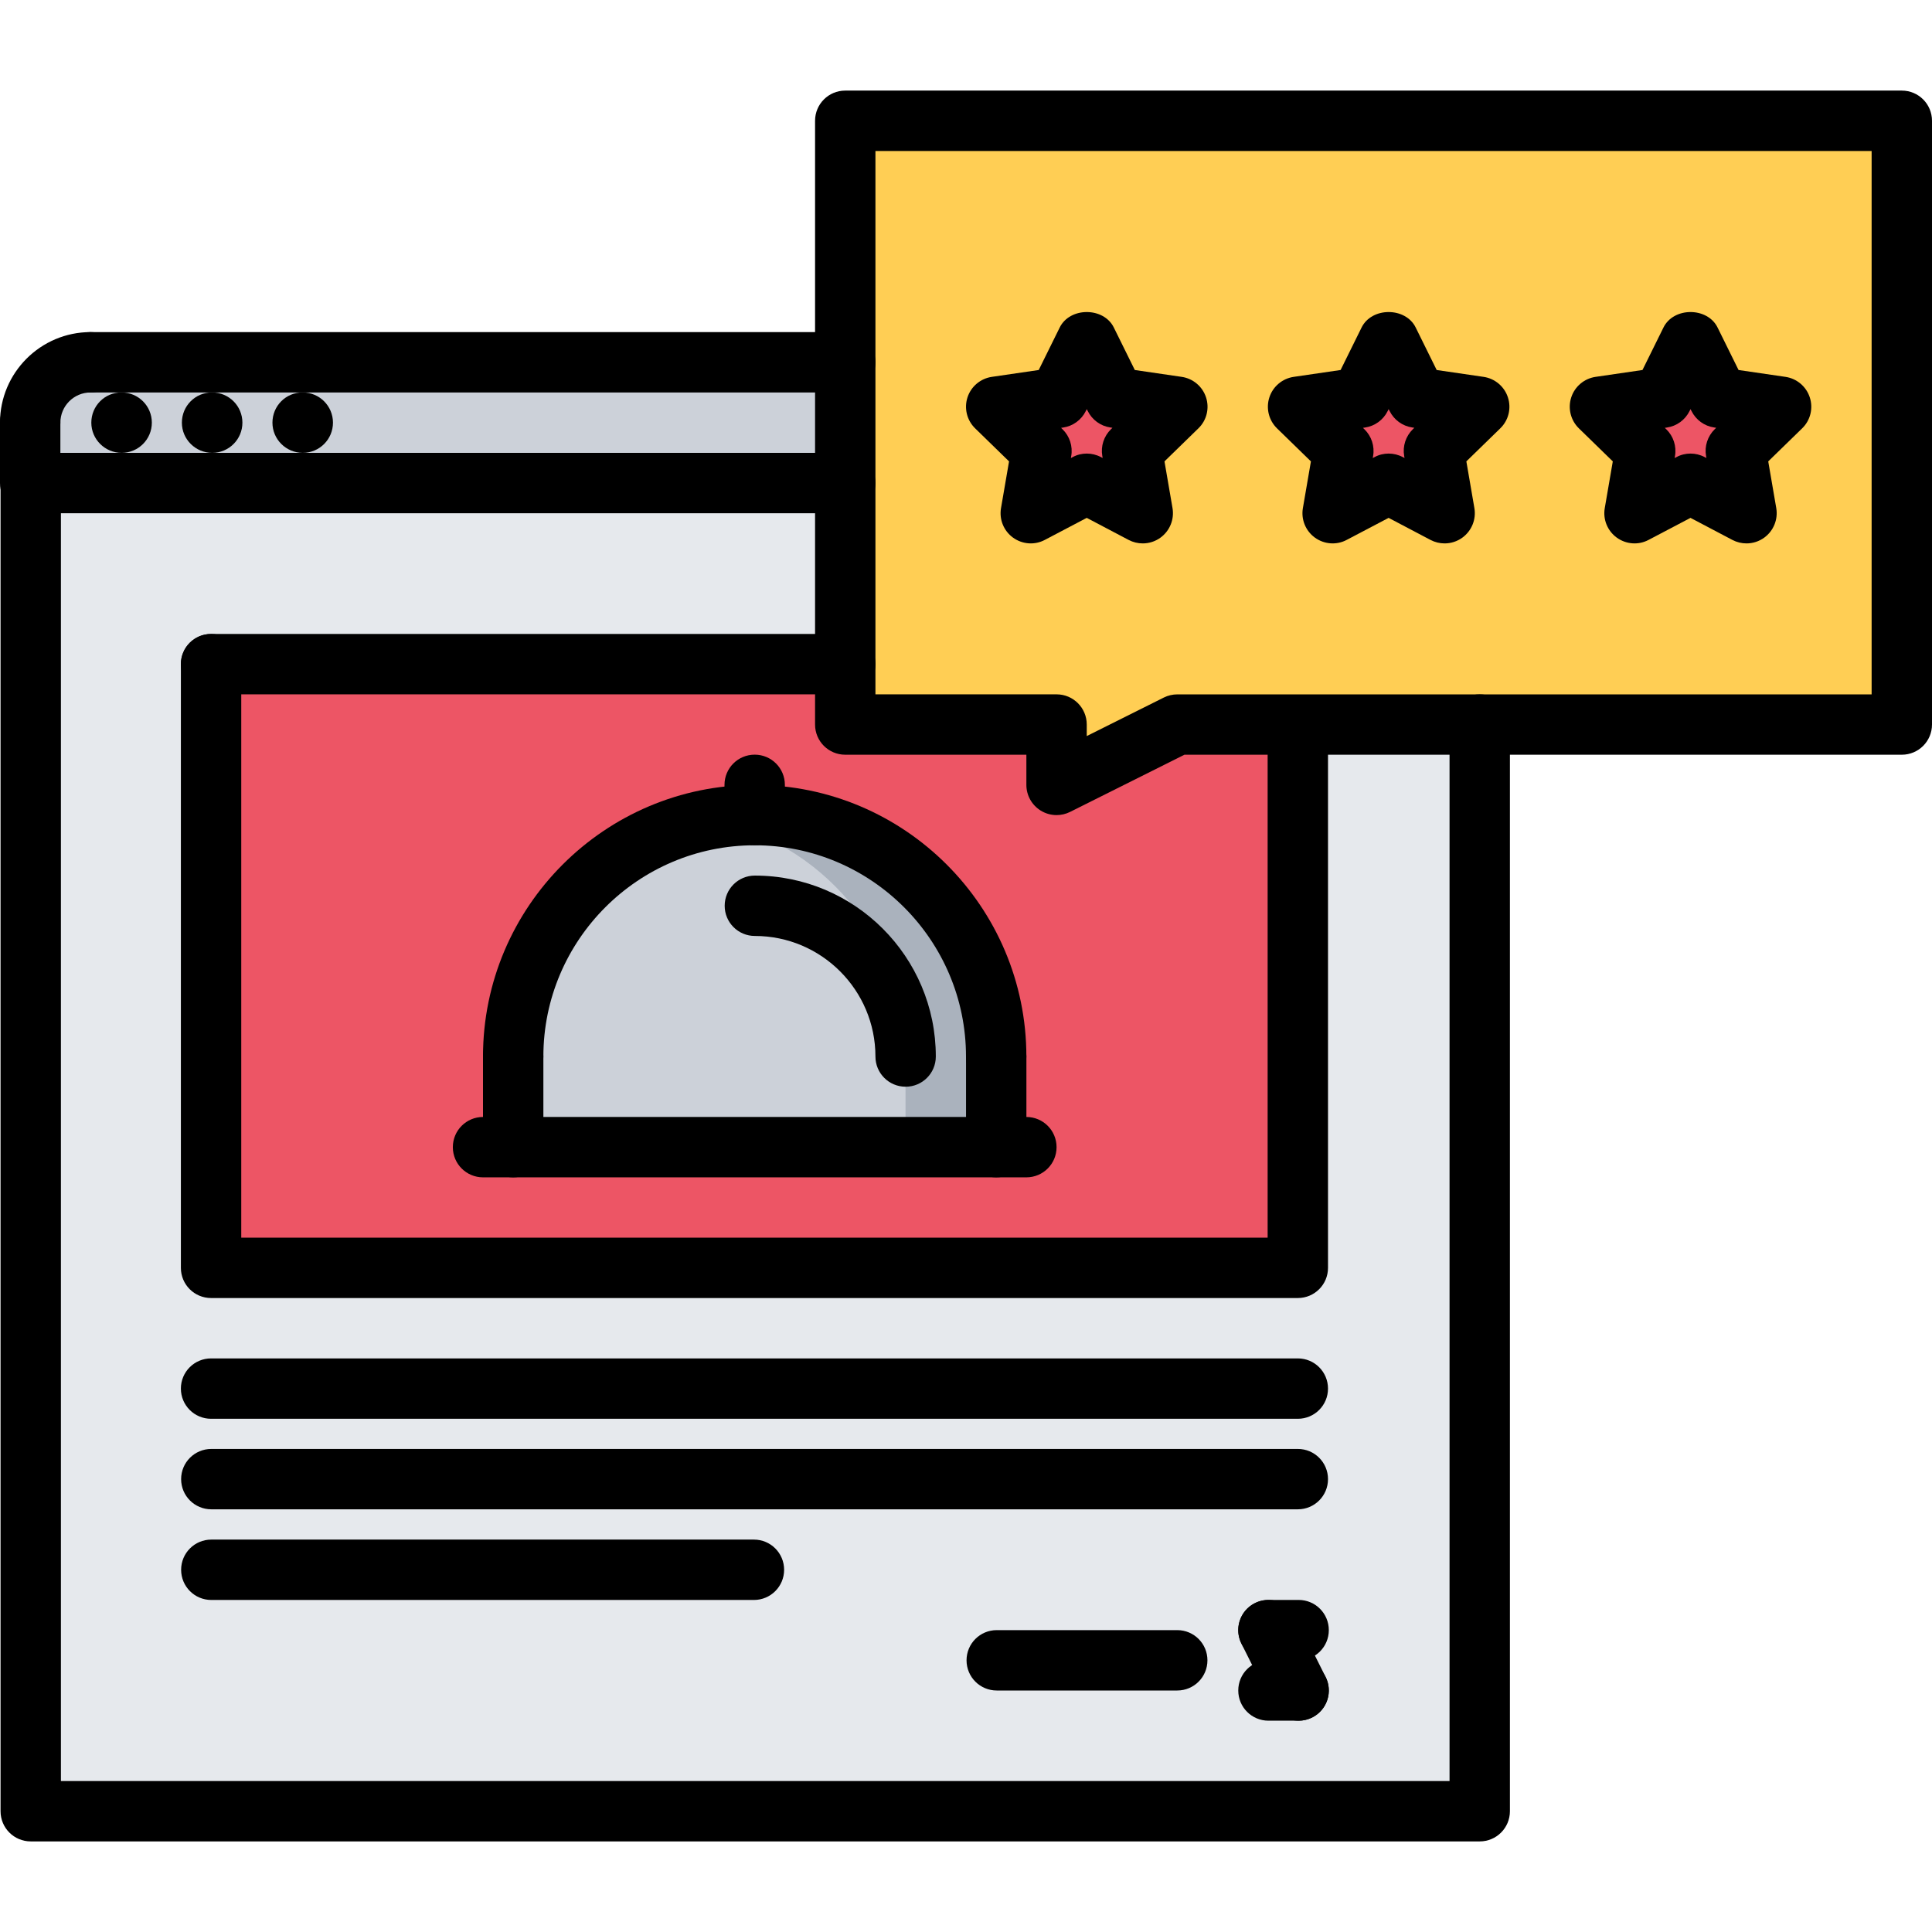 <?xml version="1.0" encoding="utf-8"?>
<!-- Generator: Adobe Illustrator 16.0.0, SVG Export Plug-In . SVG Version: 6.00 Build 0)  -->
<!DOCTYPE svg PUBLIC "-//W3C//DTD SVG 1.1//EN" "http://www.w3.org/Graphics/SVG/1.1/DTD/svg11.dtd">
<svg version="1.1" id="icons" xmlns="http://www.w3.org/2000/svg" xmlns:xlink="http://www.w3.org/1999/xlink" x="0px" y="0px"
	 width="64px" height="64px" viewBox="0 0 64 64" enable-background="new 0 0 64 64" xml:space="preserve">
<g>
	<g>
		<path fill="#CCD1D9" d="M28,16H1.02H1v-2c0-1.11,0.89-2,2-2h25V16z"/>
	</g>
	<g>
		<polygon fill="#ED5565" points="59,13.47 57.5,14.93 57.85,17 56,16.02 54.15,17 54.5,14.93 53,13.47 55.07,13.17 56,11.29 
			56.93,13.17 		"/>
	</g>
	<g>
		<polygon fill="#ED5565" points="49,13.47 47.5,14.93 47.85,17 46,16.02 44.15,17 44.5,14.93 43,13.47 45.07,13.17 46,11.29 
			46.93,13.17 		"/>
	</g>
	<g>
		<polygon fill="#ED5565" points="39,13.47 37.5,14.93 37.85,17 36,16.02 34.15,17 34.5,14.93 33,13.47 35.07,13.17 36,11.29 
			36.93,13.17 		"/>
	</g>
	<g>
		<path fill="#FFCE54" d="M63,4v20H49.02H42.99H39l-4,2v-2h-7v-2v-6v-4V4H63z M57.5,14.93l1.5-1.46l-2.07-0.3L56,11.29l-0.93,1.88
			L53,13.47l1.5,1.46L54.15,17L56,16.02L57.85,17L57.5,14.93z M47.5,14.93l1.5-1.46l-2.07-0.3L46,11.29l-0.93,1.88L43,13.47
			l1.5,1.46L44.15,17L46,16.02L47.85,17L47.5,14.93z M37.5,14.93l1.5-1.46l-2.07-0.3L36,11.29l-0.93,1.88L33,13.47l1.5,1.46
			L34.15,17L36,16.02L37.85,17L37.5,14.93z"/>
	</g>
	<g>
		<polygon fill="#E6E9ED" points="49.02,24 49.02,60 1.02,60 1.02,16 28,16 28,22 6.99,22 6.99,23 6.99,42 42.99,42 42.99,24.38 
			42.99,24 		"/>
	</g>
	<g>
		<path fill="#ED5565" d="M33,38v-3c0-4.42-3.58-8-8-8s-8,3.58-8,8v3H33z M42.99,24.38V42h-36V23v-1H28v2h7v2l4-2h3.99V24.38z"/>
	</g>
	<g>
		<path fill="#CCD1D9" d="M33,35v3H17v-3c0-4.42,3.58-8,8-8S33,30.58,33,35z"/>
	</g>
	<g>
		<path fill="#AAB2BD" d="M25,27c-0.514,0-1.015,0.053-1.502,0.146c3.701,0.703,6.499,3.948,6.499,7.854v3H33v-3
			C33,30.58,29.42,27,25,27z"/>
	</g>
</g>
<g>
	<g>
		<g>
			<path d="M4.03,15.001c-0.553,0-1.005-0.447-1.005-1s0.442-1,0.994-1H4.03c0.552,0,1,0.447,1,1S4.582,15.001,4.03,15.001z"/>
		</g>
		<g>
			<path d="M7.03,15.001c-0.553,0-1.005-0.447-1.005-1s0.442-1,0.994-1H7.03c0.552,0,1,0.447,1,1S7.582,15.001,7.03,15.001z"/>
		</g>
		<g>
			<path d="M10.03,15.001c-0.553,0-1.005-0.447-1.005-1s0.442-1,0.994-1h0.011c0.552,0,1,0.447,1,1S10.582,15.001,10.03,15.001z"/>
		</g>
		<g>
			<path d="M49.018,60.999h-48c-0.553,0-1-0.447-1-1V16.001c0-0.553,0.447-1,1-1h26.981c0.553,0,1,0.447,1,1s-0.447,1-1,1H2.018
				v41.998h46V24.001c0-0.553,0.447-1,1-1s1,0.447,1,1v35.998C50.018,60.552,49.57,60.999,49.018,60.999z"/>
		</g>
		<g>
			<path d="M1,15.001c-0.553,0-1-0.447-1-1c0-1.654,1.346-3,3-3c0.553,0,1,0.447,1,1s-0.447,1-1,1c-0.552,0-1,0.448-1,1
				C2,14.554,1.553,15.001,1,15.001z"/>
		</g>
		<g>
			<path d="M1,17.001c-0.553,0-1-0.447-1-1v-2c0-0.553,0.447-1,1-1s1,0.447,1,1v2C2,16.554,1.553,17.001,1,17.001z"/>
		</g>
		<g>
			<path d="M28,13.001H3c-0.553,0-1-0.447-1-1s0.447-1,1-1h25c0.553,0,1,0.447,1,1S28.553,13.001,28,13.001z"/>
		</g>
	</g>
	<g>
		<path d="M42.992,42.999h-36c-0.553,0-1-0.447-1-1V22.001c0-0.553,0.447-1,1-1s1,0.447,1,1v18.998h34V24.385c0-0.553,0.447-1,1-1
			s1,0.447,1,1v17.614C43.992,42.552,43.545,42.999,42.992,42.999z"/>
	</g>
	<g>
		<path d="M42.992,46.999h-36c-0.553,0-1-0.447-1-1s0.447-1,1-1h36c0.553,0,1,0.447,1,1S43.545,46.999,42.992,46.999z"/>
	</g>
	<g>
		<path d="M42.992,49.998H7c-0.553,0-1-0.447-1-1s0.447-1,1-1h35.992c0.553,0,1,0.447,1,1S43.545,49.998,42.992,49.998z"/>
	</g>
	<g>
		<path d="M24.975,53.001H7c-0.553,0-1-0.447-1-1s0.447-1,1-1h17.975c0.553,0,1,0.447,1,1S25.527,53.001,24.975,53.001z"/>
	</g>
	<g>
		<path d="M38.998,56h-5.98c-0.553,0-1-0.447-1-1s0.447-1,1-1h5.98c0.553,0,1,0.447,1,1S39.551,56,38.998,56z"/>
	</g>
	<g>
		<path d="M35,27.001c-0.183,0-0.365-0.05-0.525-0.149C34.18,26.669,34,26.348,34,26.001v-1h-6c-0.553,0-1-0.447-1-1v-20
			c0-0.553,0.447-1,1-1h35c0.553,0,1,0.447,1,1v20c0,0.553-0.447,1-1,1H39.236l-3.789,1.895C35.306,26.966,35.153,27.001,35,27.001z
			 M29,23.001h6c0.553,0,1,0.447,1,1v0.382l2.553-1.276c0.139-0.069,0.292-0.105,0.447-0.105h23v-18H29V23.001z"/>
	</g>
	<g>
		<path d="M28,23.001H6.992c-0.553,0-1-0.447-1-1s0.447-1,1-1H28c0.553,0,1,0.447,1,1S28.553,23.001,28,23.001z"/>
	</g>
	<g>
		<path d="M37.854,18.001c-0.159,0-0.319-0.038-0.466-0.115L36,17.155l-1.389,0.73c-0.336,0.179-0.745,0.148-1.054-0.076
			c-0.308-0.224-0.462-0.603-0.397-0.978l0.266-1.547l-1.123-1.094c-0.273-0.266-0.371-0.663-0.254-1.025s0.431-0.626,0.807-0.681
			l1.553-0.227l0.695-1.407c0.336-0.684,1.457-0.684,1.793,0l0.695,1.407l1.553,0.227c0.376,0.055,0.689,0.318,0.807,0.681
			s0.02,0.76-0.254,1.025l-1.123,1.094l0.266,1.547c0.064,0.375-0.09,0.754-0.397,0.978C38.268,17.937,38.062,18.001,37.854,18.001z
			 M36,15.025c0.16,0,0.32,0.038,0.466,0.115l0.061,0.031l-0.012-0.067c-0.056-0.324,0.052-0.655,0.288-0.886l0.048-0.047
			l-0.067-0.01c-0.325-0.047-0.606-0.252-0.752-0.547L36,13.553l-0.031,0.063c-0.146,0.295-0.427,0.5-0.752,0.547l-0.067,0.01
			l0.048,0.047c0.236,0.23,0.344,0.562,0.288,0.886l-0.012,0.067l0.061-0.031C35.68,15.063,35.84,15.025,36,15.025z"/>
	</g>
	<g>
		<path d="M47.854,18.001c-0.159,0-0.319-0.038-0.466-0.115L46,17.155l-1.389,0.73c-0.336,0.179-0.745,0.148-1.054-0.076
			c-0.308-0.224-0.462-0.603-0.397-0.978l0.266-1.547l-1.123-1.094c-0.273-0.266-0.371-0.663-0.254-1.025s0.431-0.626,0.807-0.681
			l1.553-0.227l0.695-1.407c0.336-0.684,1.457-0.684,1.793,0l0.695,1.407l1.553,0.227c0.376,0.055,0.689,0.318,0.807,0.681
			s0.02,0.76-0.254,1.025l-1.123,1.094l0.266,1.547c0.064,0.375-0.09,0.754-0.397,0.978C48.268,17.937,48.062,18.001,47.854,18.001z
			 M46,15.025c0.16,0,0.32,0.038,0.466,0.115l0.061,0.031l-0.012-0.067c-0.056-0.324,0.052-0.655,0.288-0.886l0.048-0.047
			l-0.067-0.01c-0.325-0.047-0.606-0.252-0.752-0.547L46,13.553l-0.031,0.063c-0.146,0.295-0.427,0.5-0.752,0.547l-0.067,0.01
			l0.048,0.047c0.236,0.23,0.344,0.562,0.288,0.886l-0.012,0.067l0.061-0.031C45.68,15.063,45.84,15.025,46,15.025z"/>
	</g>
	<g>
		<path d="M57.854,18.001c-0.159,0-0.319-0.038-0.466-0.115L56,17.155l-1.389,0.73c-0.336,0.179-0.744,0.148-1.054-0.076
			c-0.308-0.224-0.462-0.603-0.397-0.978l0.266-1.547l-1.123-1.094c-0.273-0.266-0.371-0.663-0.254-1.025s0.431-0.626,0.807-0.681
			l1.553-0.227l0.695-1.407c0.336-0.684,1.457-0.684,1.793,0l0.695,1.407l1.553,0.227c0.376,0.055,0.689,0.318,0.807,0.681
			s0.02,0.76-0.254,1.025l-1.123,1.094l0.266,1.547c0.064,0.375-0.09,0.754-0.397,0.978C58.268,17.937,58.062,18.001,57.854,18.001z
			 M56,15.025c0.16,0,0.32,0.038,0.466,0.115l0.061,0.031l-0.012-0.067c-0.056-0.324,0.052-0.655,0.288-0.886l0.048-0.047
			l-0.067-0.01c-0.325-0.047-0.606-0.252-0.752-0.547L56,13.553l-0.031,0.063c-0.146,0.295-0.427,0.5-0.752,0.547l-0.067,0.01
			l0.048,0.047c0.236,0.23,0.344,0.562,0.288,0.886l-0.012,0.067l0.061-0.031C55.68,15.063,55.84,15.025,56,15.025z"/>
	</g>
	<g>
		<g>
			<path d="M34,39.001H16.001c-0.553,0-1-0.447-1-1s0.447-1,1-1H34c0.553,0,1,0.447,1,1S34.553,39.001,34,39.001z"/>
		</g>
		<g>
			<path d="M33,36c-0.553,0-1-0.447-1-1c0-3.859-3.141-6.999-7-6.999s-7,3.14-7,6.999c0,0.553-0.447,1-1,1s-1-0.447-1-1
				c0-4.962,4.037-8.999,9-8.999s9,4.037,9,8.999C34,35.553,33.553,36,33,36z"/>
		</g>
		<g>
			<path d="M17,39.001c-0.553,0-1-0.447-1-1v-3.002c0-0.553,0.447-1,1-1s1,0.447,1,1v3.002C18,38.554,17.553,39.001,17,39.001z"/>
		</g>
		<g>
			<path d="M33.001,39.001c-0.553,0-1-0.447-1-1v-3.002c0-0.553,0.447-1,1-1s1,0.447,1,1v3.002
				C34.001,38.554,33.554,39.001,33.001,39.001z"/>
		</g>
		<g>
			<path d="M25,27.999c-0.553,0-1-0.447-1-1v-1c0-0.553,0.447-1,1-1s1,0.447,1,1v1C26,27.552,25.553,27.999,25,27.999z"/>
		</g>
		<g>
			<path d="M30,35.999c-0.553,0-1-0.447-1-1c0-2.202-1.792-3.994-3.994-3.994c-0.553,0-1-0.447-1-1s0.447-1,1-1
				c3.306,0,5.994,2.688,5.994,5.994C31,35.552,30.553,35.999,30,35.999z"/>
		</g>
	</g>
	<g>
		<path d="M43.019,55h-1c-0.553,0-1-0.447-1-1s0.447-1,1-1h1c0.553,0,1,0.447,1,1S43.571,55,43.019,55z"/>
	</g>
	<g>
		<path d="M43.02,57c-0.367,0-0.72-0.202-0.896-0.553l-1-2c-0.247-0.494-0.047-1.095,0.447-1.342
			c0.494-0.246,1.094-0.047,1.342,0.447l1,2c0.247,0.494,0.047,1.095-0.447,1.342C43.322,56.966,43.17,57,43.02,57z"/>
	</g>
	<g>
		<path d="M43.019,57h-1c-0.553,0-1-0.447-1-1s0.447-1,1-1h1c0.553,0,1,0.447,1,1S43.571,57,43.019,57z"/>
	</g>
</g>
</svg>
